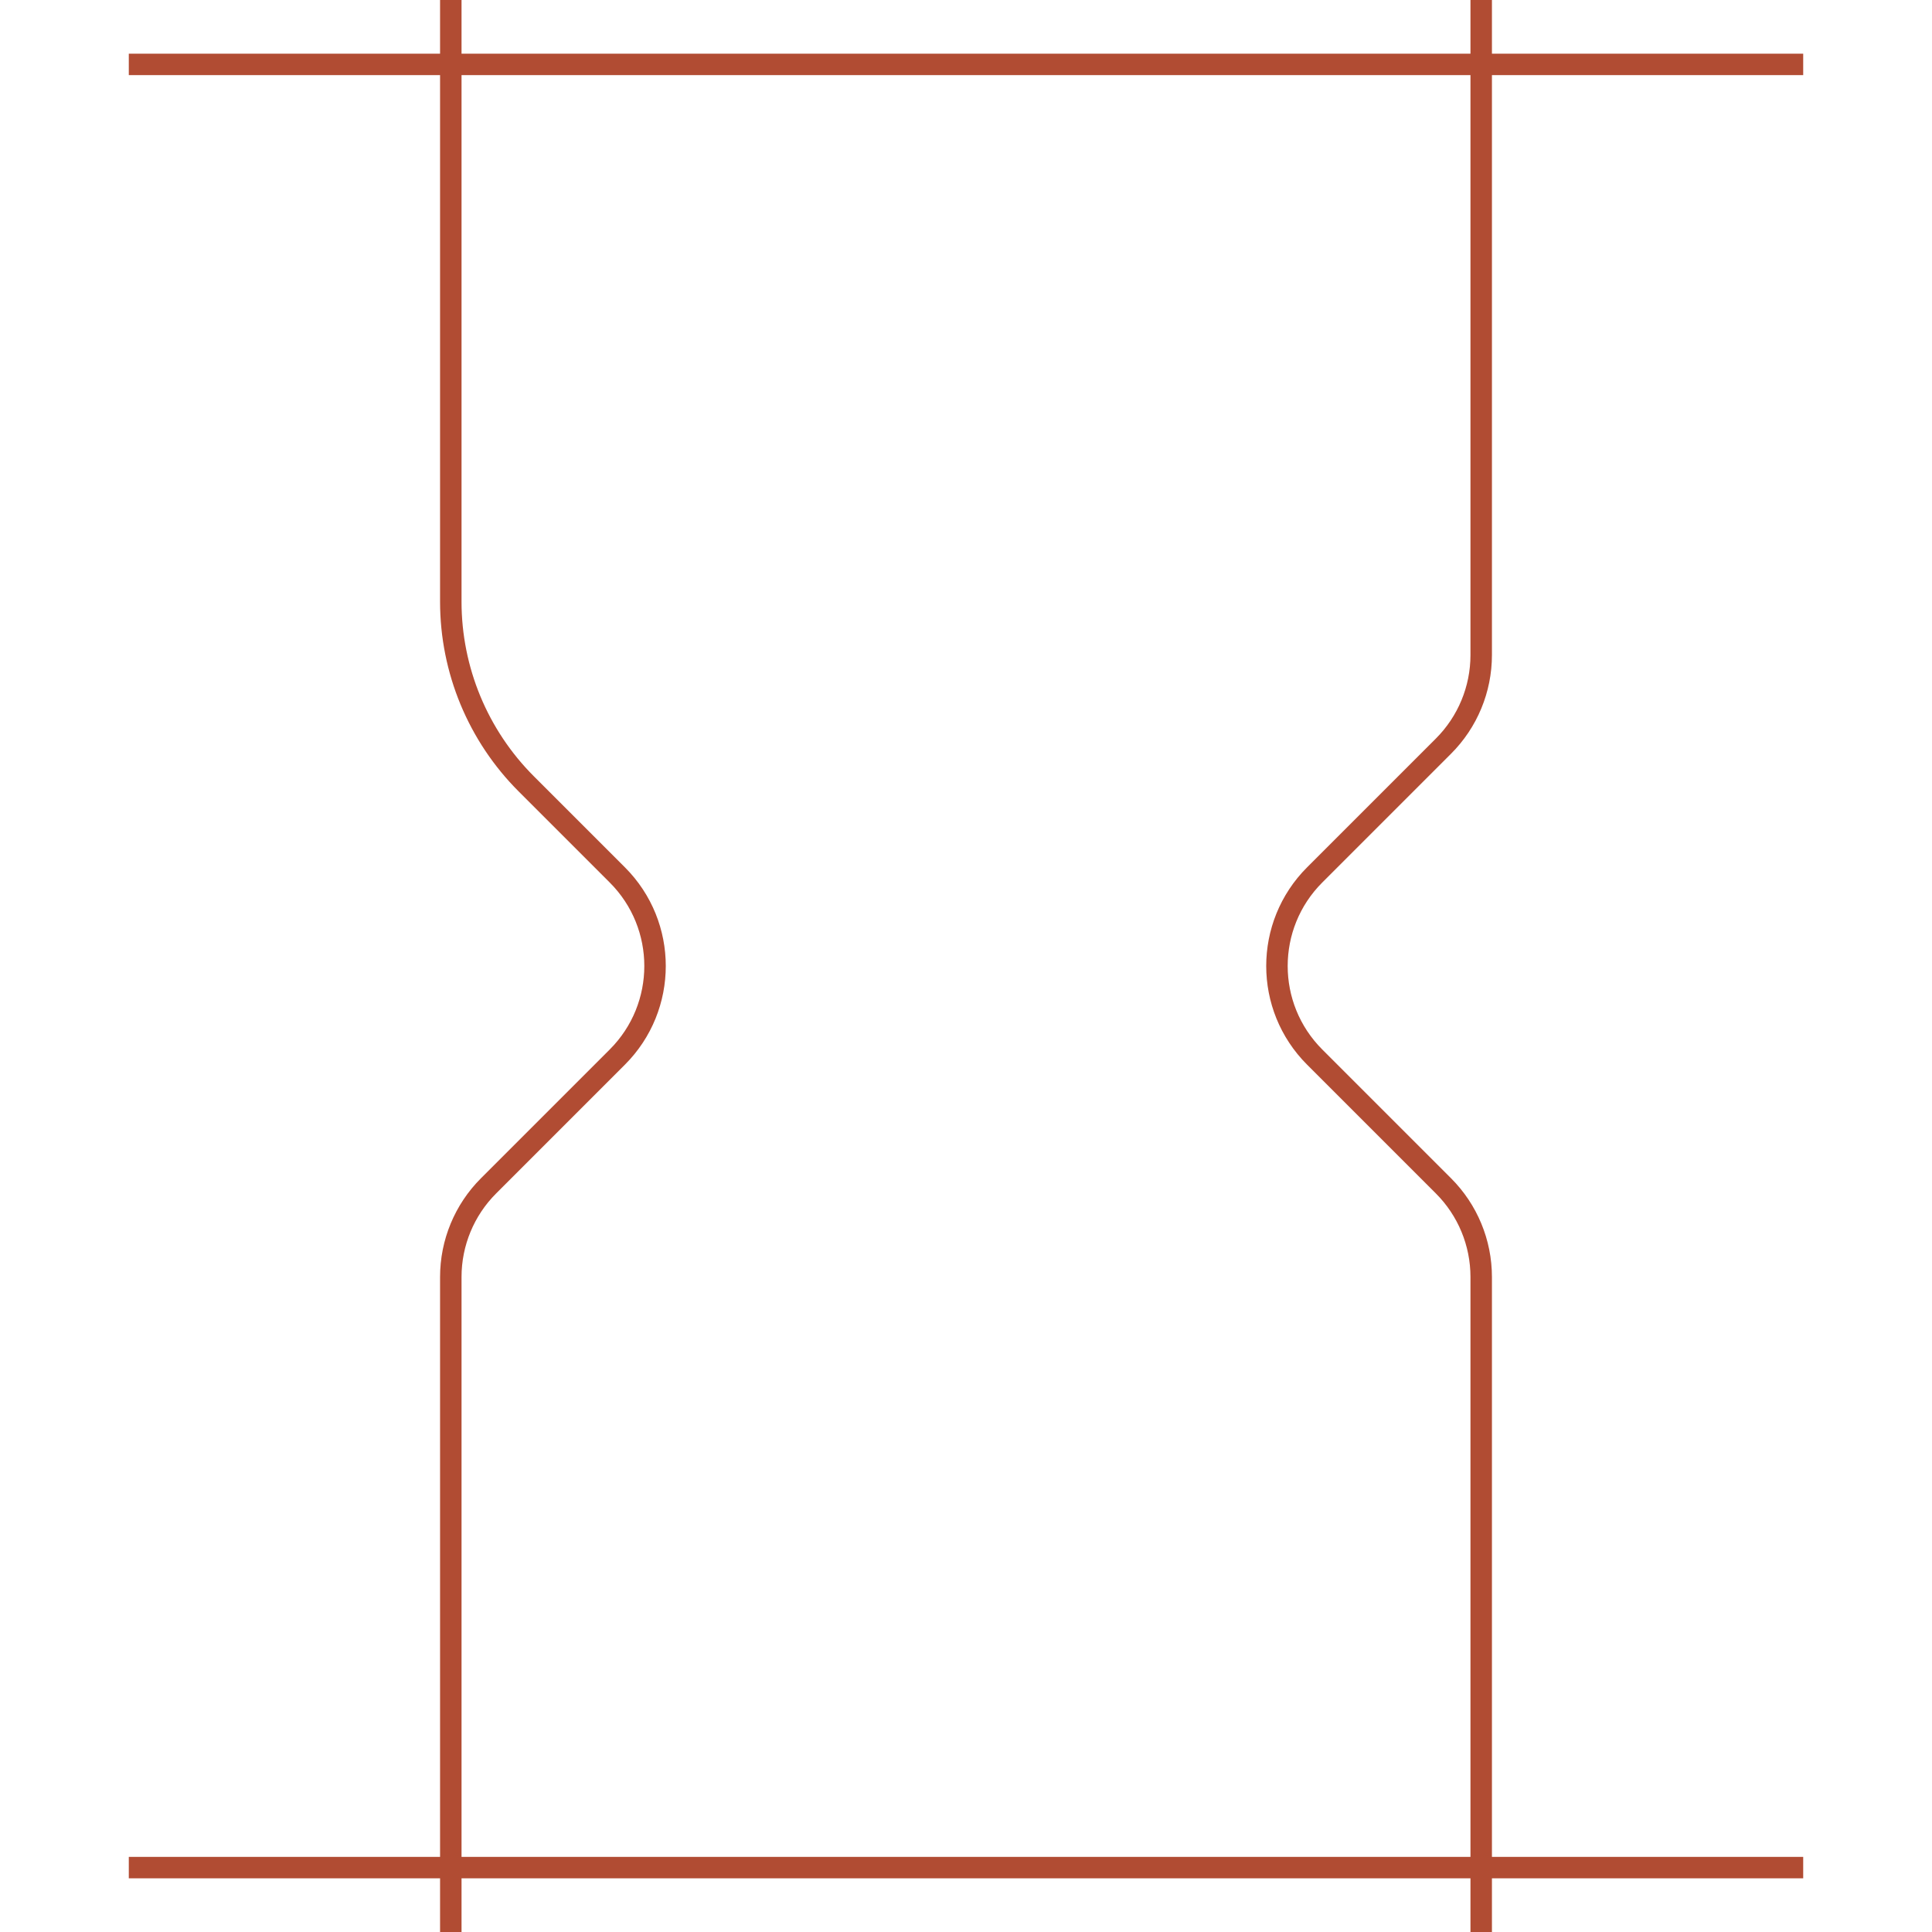 <svg width="180" height="180" viewBox="0 0 180 180" fill="none" xmlns="http://www.w3.org/2000/svg">
<path d="M42 0V56.059C42 62.424 44.529 68.529 49.029 73.029L57.515 81.515C62.201 86.201 62.201 93.799 57.515 98.485L45.515 110.485C43.264 112.736 42 115.788 42 118.971V180M138 0V61.029C138 64.212 136.736 67.264 134.485 69.515L122.485 81.515C117.799 86.201 117.799 93.799 122.485 98.485L134.485 110.485C136.736 112.736 138 115.788 138 118.971V180M12 6H168M12 174H168" stroke="#B14C33" stroke-width="2"/>
</svg>
